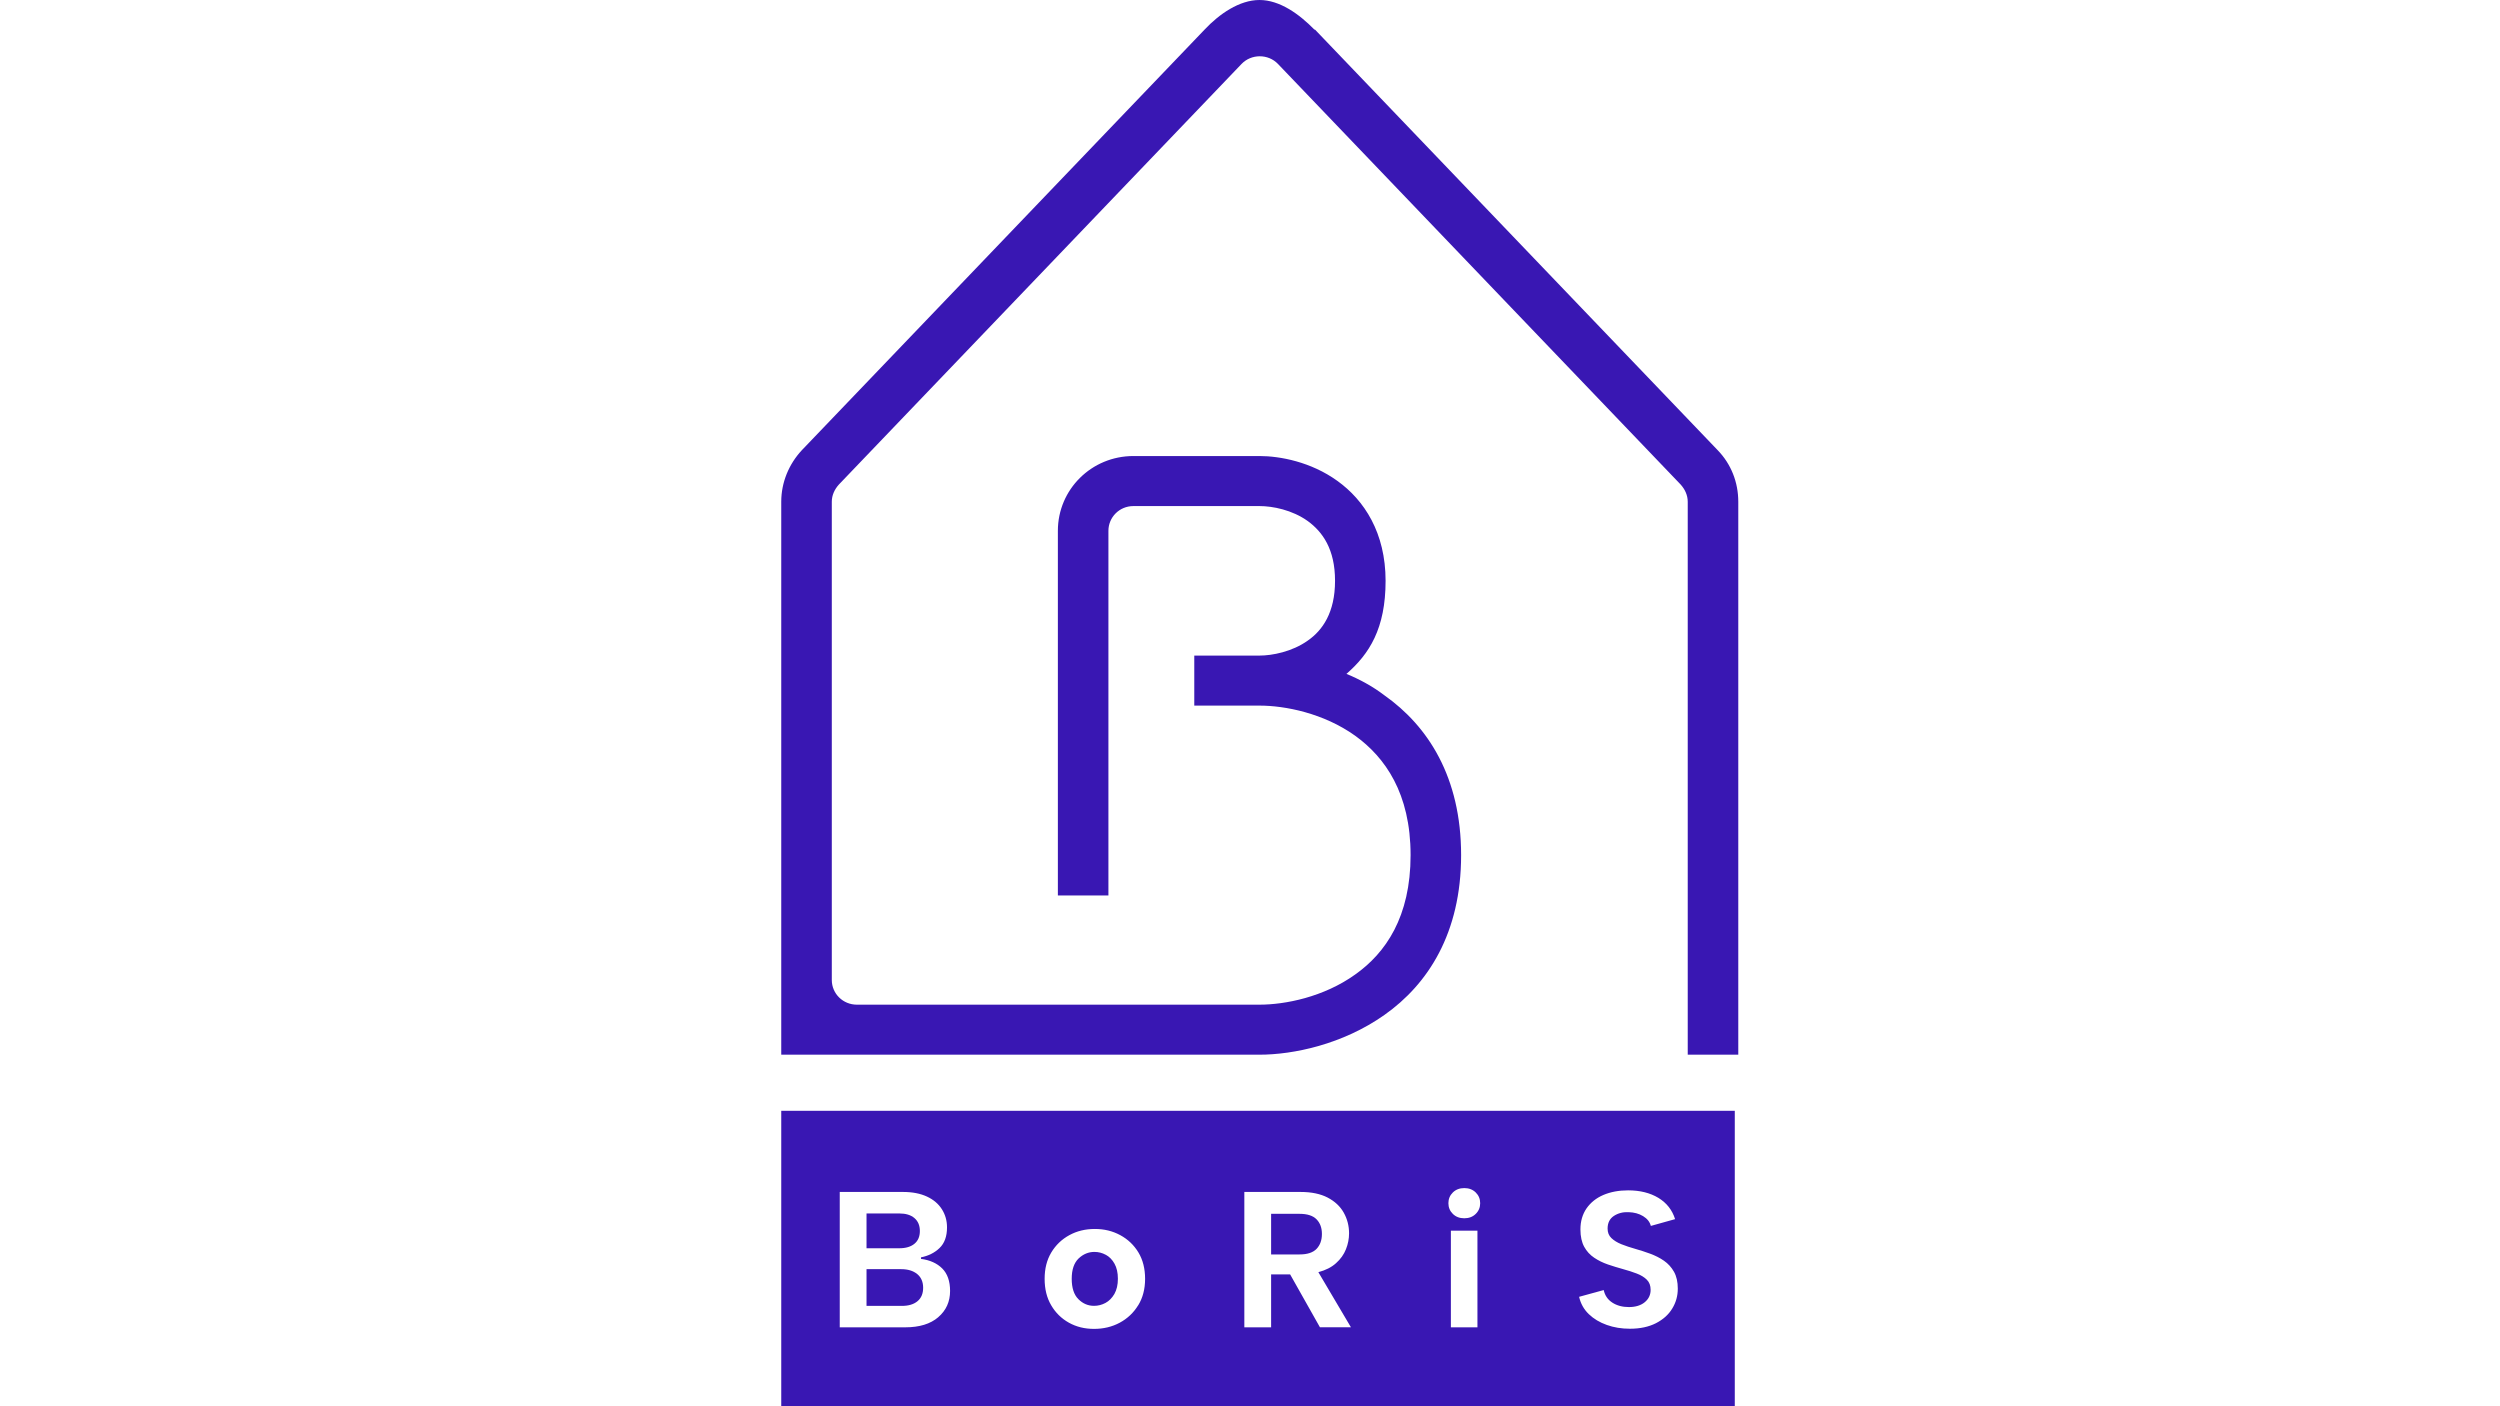 <svg width="128" height="72" viewBox="0 0 128 72" fill="none" xmlns="http://www.w3.org/2000/svg">
<path d="M67.324 1.512L87.943 23.047C88.638 23.763 89 24.699 89 25.69V54H86.412V25.69C86.412 25.36 86.273 25.057 86.05 24.809L65.432 3.274C64.931 2.751 64.069 2.751 63.568 3.274L42.95 24.809C42.727 25.057 42.588 25.36 42.588 25.69V50.172C42.588 50.888 43.172 51.439 43.868 51.439H64.486C65.794 51.439 67.769 51.053 69.383 49.897C70.942 48.795 72.222 46.95 72.222 43.783C72.222 40.616 70.914 38.771 69.383 37.669C67.769 36.513 65.794 36.127 64.486 36.127H61.147V33.566H64.486C65.126 33.566 66.156 33.373 66.963 32.795C67.714 32.272 68.354 31.363 68.354 29.738C68.354 28.114 67.714 27.233 66.963 26.682C66.156 26.103 65.154 25.911 64.486 25.911H58.031C57.307 25.911 56.751 26.489 56.751 27.177V45.848H54.163V27.177C54.163 25.057 55.888 23.349 58.031 23.349H64.486C65.543 23.349 67.129 23.652 68.465 24.616C69.856 25.608 70.942 27.288 70.942 29.738C70.942 32.189 70.107 33.484 68.938 34.503C69.606 34.778 70.274 35.136 70.886 35.604C73.112 37.174 74.809 39.79 74.809 43.783C74.809 47.776 73.112 50.392 70.886 51.962C68.743 53.477 66.211 54 64.486 54H40V25.69C40 24.699 40.39 23.763 41.057 23.047L61.676 1.514C62.427 0.716 63.457 -0 64.486 -0C65.516 -0 66.517 0.716 67.296 1.514H67.324V1.512Z" fill="#3917B3"/>
<path d="M67.409 62.431C67.227 62.244 66.937 62.148 66.54 62.148H65.081V64.227H66.54C66.937 64.227 67.227 64.131 67.409 63.941C67.591 63.749 67.682 63.495 67.682 63.179C67.682 62.863 67.591 62.621 67.409 62.431Z" fill="#3917B3"/>
<path d="M40 56.873V72H88.821V56.873H40ZM48.04 67.44C47.638 67.786 47.075 67.959 46.352 67.959H42.995V61.028H46.234C46.716 61.028 47.124 61.108 47.461 61.265C47.797 61.422 48.051 61.639 48.225 61.914C48.399 62.189 48.487 62.497 48.487 62.841C48.487 63.303 48.36 63.655 48.104 63.9C47.85 64.145 47.533 64.301 47.155 64.376V64.455C47.613 64.516 47.974 64.678 48.242 64.945C48.509 65.212 48.644 65.597 48.644 66.097C48.644 66.645 48.443 67.093 48.038 67.44H48.04ZM58.273 66.832C58.039 67.214 57.724 67.511 57.33 67.723C56.936 67.935 56.497 68.039 56.014 68.039C55.532 68.039 55.11 67.935 54.729 67.723C54.348 67.511 54.045 67.214 53.822 66.832C53.595 66.45 53.485 65.996 53.485 65.476C53.485 64.956 53.598 64.505 53.827 64.125C54.056 63.746 54.362 63.452 54.751 63.24C55.137 63.028 55.573 62.923 56.056 62.923C56.538 62.923 56.966 63.028 57.358 63.24C57.749 63.452 58.058 63.746 58.287 64.125C58.516 64.505 58.629 64.956 58.629 65.476C58.629 65.996 58.511 66.45 58.276 66.832H58.273ZM67.582 67.959L66.054 65.248H65.081V67.959H63.71V61.028H66.589C67.147 61.028 67.607 61.125 67.974 61.315C68.341 61.507 68.617 61.763 68.799 62.087C68.981 62.412 69.072 62.764 69.072 63.146C69.072 63.424 69.019 63.696 68.912 63.963C68.807 64.23 68.636 64.469 68.404 64.675C68.173 64.885 67.872 65.036 67.5 65.135L69.168 67.957H67.58L67.582 67.959ZM75.645 67.959H74.285V63.009H75.645V67.959ZM75.556 62.153C75.405 62.302 75.209 62.376 74.972 62.376C74.734 62.376 74.539 62.302 74.387 62.153C74.235 62.005 74.158 61.821 74.158 61.603C74.158 61.386 74.235 61.202 74.387 61.053C74.539 60.905 74.734 60.83 74.972 60.83C75.209 60.83 75.405 60.905 75.556 61.053C75.708 61.202 75.785 61.386 75.785 61.603C75.785 61.821 75.708 62.005 75.556 62.153ZM85.618 66.999C85.431 67.31 85.152 67.558 84.785 67.748C84.419 67.935 83.972 68.031 83.451 68.031C83.026 68.031 82.634 67.968 82.27 67.838C81.906 67.709 81.597 67.525 81.346 67.283C81.095 67.041 80.93 66.746 80.85 66.397L82.11 66.051C82.171 66.328 82.317 66.543 82.551 66.694C82.786 66.846 83.07 66.922 83.401 66.922C83.732 66.922 84.008 66.84 84.209 66.675C84.41 66.51 84.512 66.298 84.512 66.042C84.512 65.825 84.449 65.652 84.319 65.523C84.19 65.393 84.019 65.289 83.803 65.206C83.588 65.124 83.354 65.047 83.097 64.978C82.844 64.909 82.587 64.829 82.328 64.742C82.069 64.653 81.834 64.538 81.622 64.395C81.409 64.252 81.238 64.068 81.112 63.837C80.985 63.605 80.918 63.309 80.918 62.945C80.918 62.53 81.023 62.173 81.23 61.87C81.44 61.57 81.727 61.339 82.093 61.182C82.46 61.026 82.882 60.946 83.359 60.946C83.969 60.946 84.485 61.075 84.91 61.331C85.334 61.59 85.618 61.953 85.765 62.42L84.523 62.767C84.471 62.563 84.339 62.395 84.126 62.266C83.914 62.137 83.666 62.071 83.382 62.063C83.097 62.049 82.846 62.115 82.631 62.255C82.416 62.398 82.309 62.613 82.309 62.904C82.309 63.102 82.372 63.264 82.502 63.388C82.631 63.512 82.802 63.619 83.017 63.705C83.233 63.79 83.467 63.87 83.724 63.941C83.977 64.013 84.234 64.095 84.488 64.189C84.741 64.282 84.979 64.4 85.194 64.549C85.409 64.698 85.58 64.887 85.71 65.118C85.839 65.349 85.903 65.635 85.903 65.979C85.903 66.348 85.809 66.689 85.618 66.999Z" fill="#3917B3"/>
<path d="M56.615 64.246C56.434 64.147 56.24 64.098 56.033 64.098C55.73 64.098 55.46 64.211 55.225 64.433C54.991 64.659 54.872 65.005 54.872 65.473C54.872 65.941 54.985 66.29 55.214 66.518C55.443 66.746 55.708 66.859 56.014 66.859C56.218 66.859 56.414 66.81 56.599 66.711C56.784 66.612 56.935 66.458 57.057 66.251C57.175 66.042 57.236 65.784 57.236 65.473C57.236 65.162 57.178 64.906 57.062 64.7C56.947 64.494 56.798 64.343 56.615 64.244V64.246Z" fill="#3917B3"/>
<path d="M46.142 64.981H44.366V66.862H46.173C46.518 66.862 46.785 66.782 46.978 66.62C47.171 66.458 47.265 66.229 47.265 65.932C47.265 65.635 47.163 65.393 46.956 65.228C46.752 65.063 46.479 64.981 46.142 64.981Z" fill="#3917B3"/>
<path d="M46.818 63.682C47.003 63.531 47.097 63.314 47.097 63.028C47.097 62.742 47.003 62.522 46.818 62.365C46.633 62.206 46.374 62.129 46.043 62.129H44.366V63.911H46.043C46.374 63.911 46.633 63.834 46.818 63.682Z" fill="#3917B3"/>
</svg>
